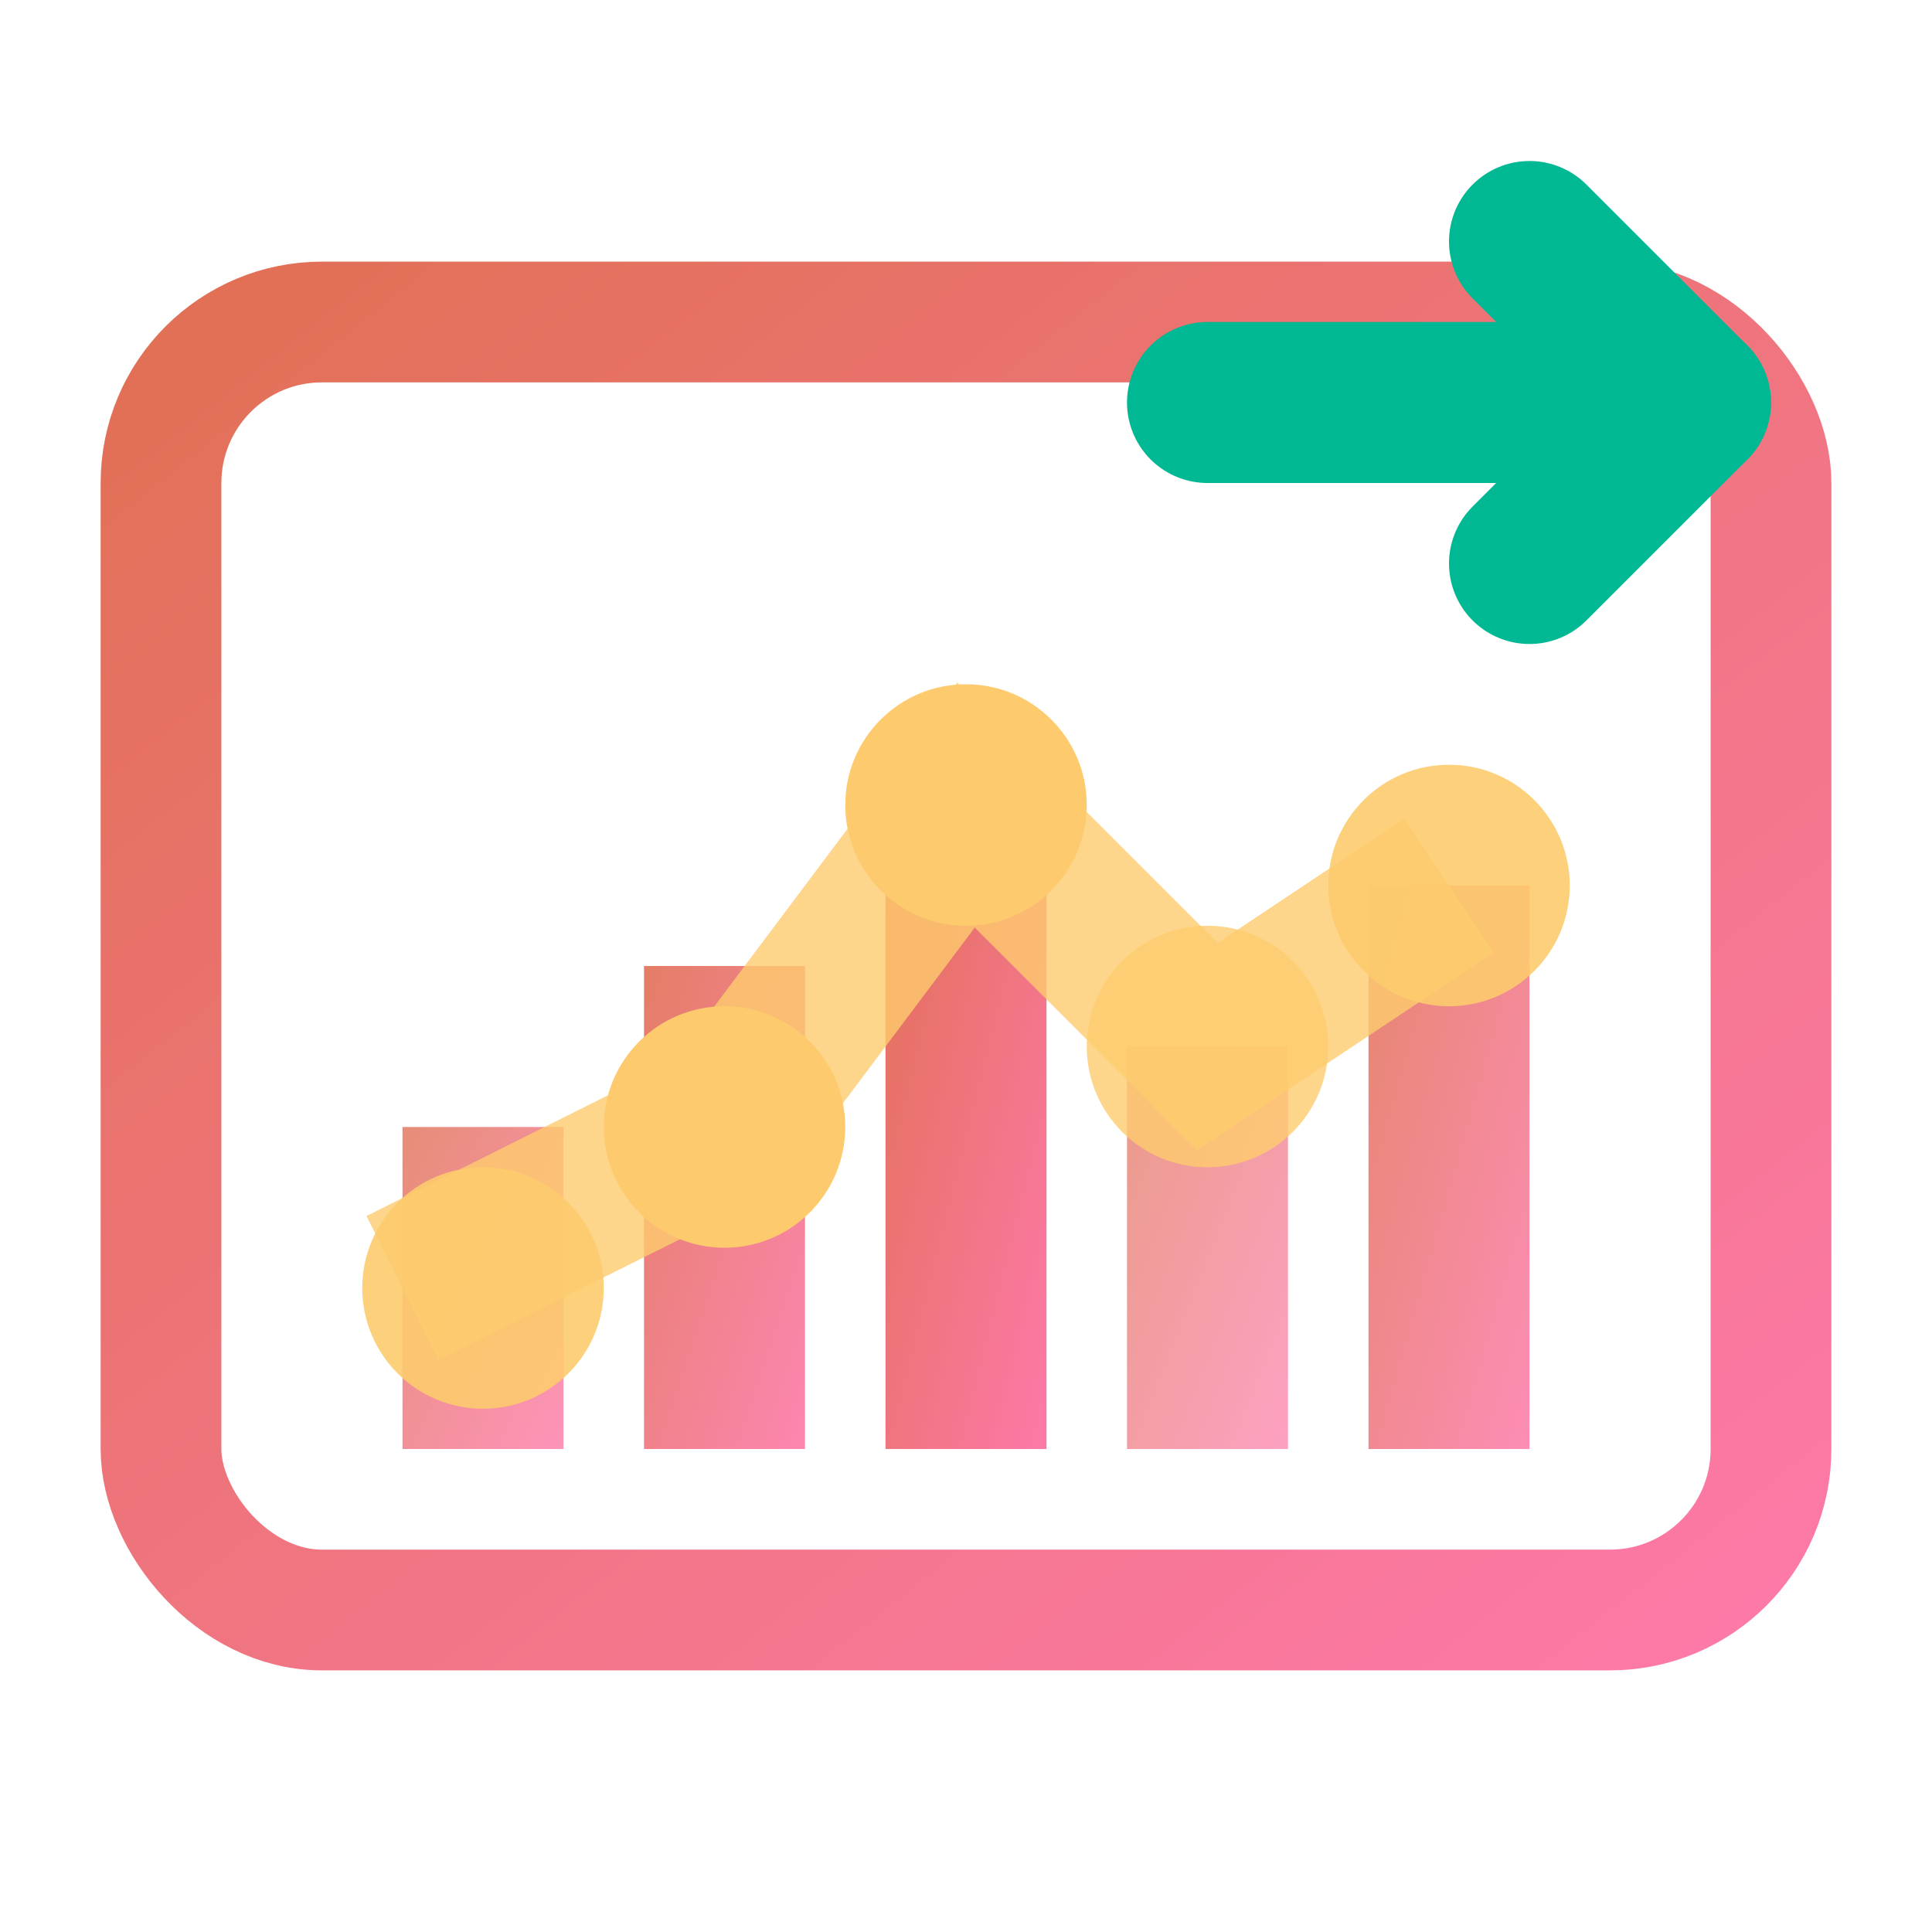 <svg width="24" height="24" viewBox="0 0 24 24" fill="none" xmlns="http://www.w3.org/2000/svg">
  <defs>
    <linearGradient id="analyticsGradient" x1="0%" y1="0%" x2="100%" y2="100%">
      <stop offset="0%" style="stop-color:#e17055;stop-opacity:1" />
      <stop offset="100%" style="stop-color:#fd79a8;stop-opacity:1" />
    </linearGradient>
    <filter id="analyticsShadow" x="-50%" y="-50%" width="200%" height="200%">
      <feDropShadow dx="1" dy="2" stdDeviation="2" flood-color="#000" flood-opacity="0.2"/>
    </filter>
  </defs>
  
  <!-- Chart Background -->
  <rect x="2" y="4" width="20" height="16" rx="2" fill="none" stroke="url(#analyticsGradient)" stroke-width="1.5" filter="url(#analyticsShadow)"/>
  
  <!-- Bar Chart -->
  <rect x="5" y="14" width="2" height="4" fill="url(#analyticsGradient)" opacity="0.8"/>
  <rect x="8" y="12" width="2" height="6" fill="url(#analyticsGradient)" opacity="0.9"/>
  <rect x="11" y="10" width="2" height="8" fill="url(#analyticsGradient)"/>
  <rect x="14" y="13" width="2" height="5" fill="url(#analyticsGradient)" opacity="0.7"/>
  <rect x="17" y="11" width="2" height="7" fill="url(#analyticsGradient)" opacity="0.85"/>
  
  <!-- Trend Line -->
  <path d="M5 16 L9 14 L12 10 L15 13 L18 11" stroke="#fdcb6e" stroke-width="2" fill="none" opacity="0.8"/>
  
  <!-- Data Points -->
  <circle cx="6" cy="16" r="1.5" fill="#fdcb6e" opacity="0.9"/>
  <circle cx="9" cy="14" r="1.5" fill="#fdcb6e"/>
  <circle cx="12" cy="10" r="1.5" fill="#fdcb6e"/>
  <circle cx="15" cy="13" r="1.5" fill="#fdcb6e" opacity="0.8"/>
  <circle cx="18" cy="11" r="1.5" fill="#fdcb6e" opacity="0.9"/>
  
  <!-- Growth Arrow -->
  <path d="M19 7 L21 5 L19 3" stroke="#00b894" stroke-width="2" fill="none" stroke-linecap="round" stroke-linejoin="round"/>
  <line x1="15" y1="5" x2="21" y2="5" stroke="#00b894" stroke-width="2" stroke-linecap="round"/>
</svg>